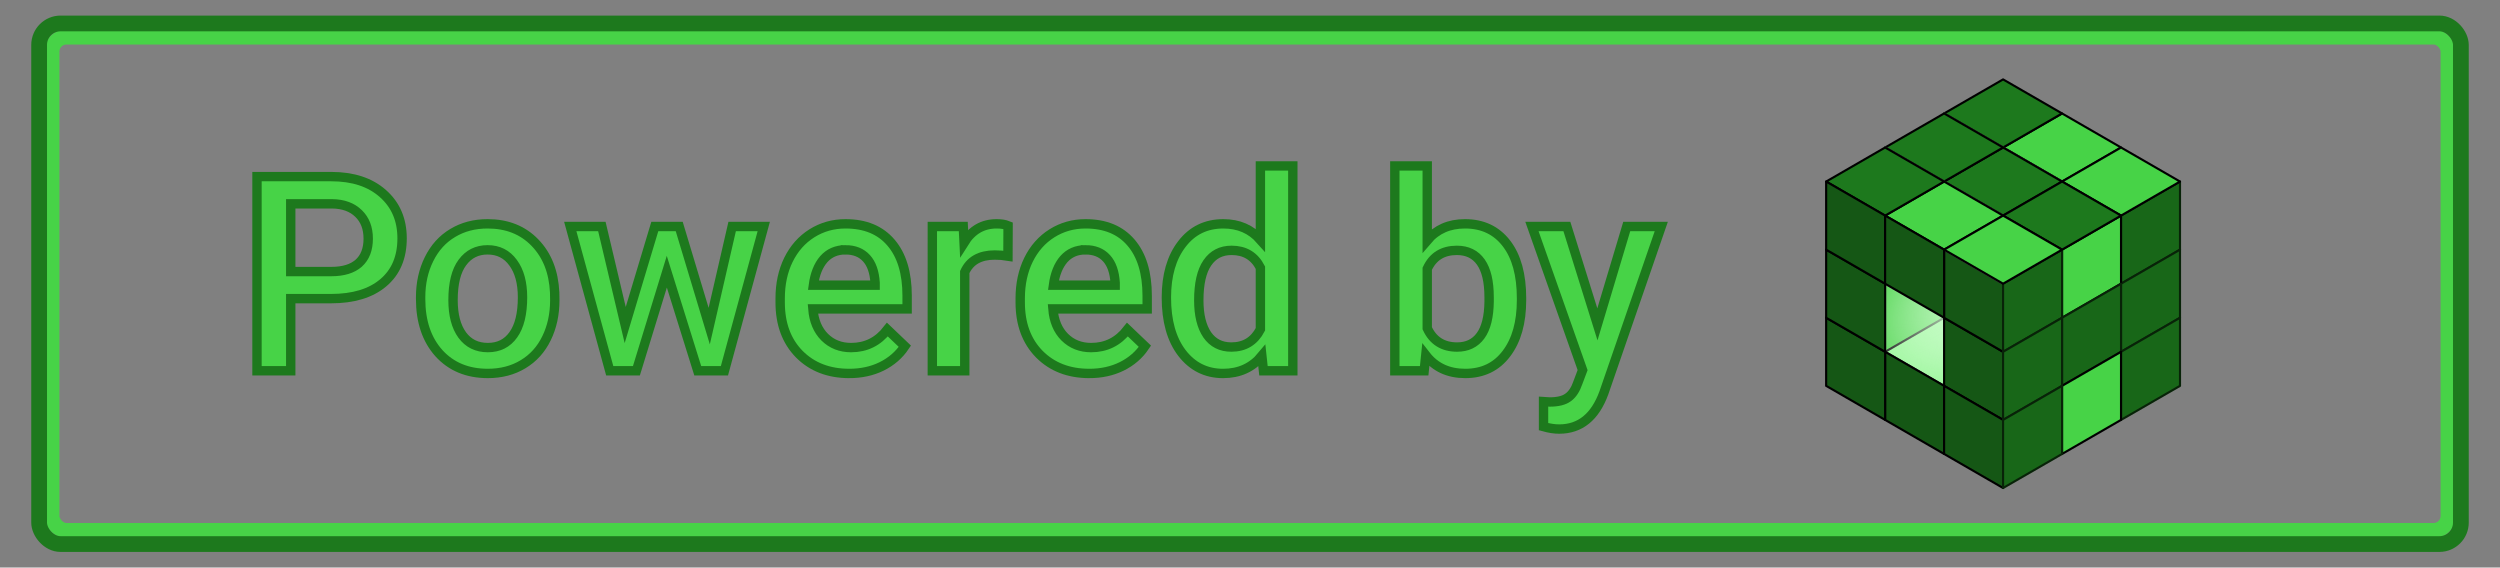 <?xml version="1.0" encoding="UTF-8" standalone="no"?>
<svg
   xmlns:dc="http://purl.org/dc/elements/1.1/"
   xmlns:cc="http://creativecommons.org/ns#"
   xmlns:rdf="http://www.w3.org/1999/02/22-rdf-syntax-ns#"
   xmlns:svg="http://www.w3.org/2000/svg"
   xmlns="http://www.w3.org/2000/svg"
   xmlns:xlink="http://www.w3.org/1999/xlink"
   xmlns:sodipodi="http://sodipodi.sourceforge.net/DTD/sodipodi-0.dtd"
   xmlns:inkscape="http://www.inkscape.org/namespaces/inkscape"
   inkscape:export-ydpi="11.947137"
   inkscape:export-xdpi="11.947137"
   inkscape:export-filename="/Users/furkanyavuz/Code/open-template-hub/open-template-hub/assets/logo/other/powered-by.png"
   sodipodi:docname="powered-by.svg"
   inkscape:version="1.0 (4035a4f, 2020-05-01)"
   id="svg14180"
   version="1.1"
   viewBox="0 0 4000 908"
   height="908"
   width="4000">
  <rect x="0" y="0" width="4000" height="908" fill="#808080" stroke="none"/>
  <title
     id="title858">Powered by Open Template Hub</title>
  <defs
     id="defs14174">
    <linearGradient
       id="linearGradient12073"
       inkscape:collect="always">
      <stop
         id="stop12069"
         offset="0"
         style="stop-color:#c6fec6;stop-opacity:1" />
      <stop
         id="stop12071"
         offset="1"
         style="stop-color:#ffffff;stop-opacity:0" />
    </linearGradient>
    <radialGradient
       r="95.855"
       fy="241.267"
       fx="-189.011"
       cy="241.267"
       cx="-189.011"
       gradientTransform="matrix(0.765,0.072,-0.221,0.773,687.684,-327.254)"
       gradientUnits="userSpaceOnUse"
       id="radialGradient14992"
       xlink:href="#linearGradient12073"
       inkscape:collect="always" />
  </defs>
  <sodipodi:namedview
     inkscape:window-maximized="0"
     inkscape:window-y="0"
     inkscape:window-x="1680"
     inkscape:window-height="1544"
     inkscape:window-width="2159"
     units="px"
     showgrid="false"
     inkscape:document-rotation="0"
     inkscape:current-layer="layer1"
     inkscape:document-units="px"
     inkscape:cy="525.50602"
     inkscape:cx="2092.8504"
     inkscape:zoom="0.29889807"
     inkscape:pageshadow="2"
     inkscape:pageopacity="0.0"
     borderopacity="1.0"
     bordercolor="#666666"
     pagecolor="#ffffff"
     id="base"
     viewbox-width="1"
     viewbox-height="1"
     inkscape:pagecheckerboard="true"
     borderlayer="false" />
  <g
     id="layer1"
     inkscape:groupmode="layer"
     inkscape:label="Layer 1">
    <rect
       ry="23.4"
       y="59.004"
       x="82.873"
       height="789.991"
       width="3834.255"
       id="rect14998"
       style="fill:none;stroke:#47d347;stroke-width:24.424;stroke-linecap:round;stroke-linejoin:round;stroke-miterlimit:4;stroke-dasharray:none;stroke-opacity:1" />
    <rect
       style="fill:none;stroke:#1d791d;stroke-width:25.211;stroke-linecap:round;stroke-linejoin:round;stroke-miterlimit:4;stroke-dasharray:none;stroke-opacity:1"
       id="rect14168"
       width="3874.789"
       height="832.951"
       x="62.606"
       y="37.525"
       ry="34.348" />
    <g
       id="g14990"
       transform="matrix(2.484,0,0,2.484,2889.228,1524.169)">
      <path
         id="path14906"
         d="m 89.103,-365.058 v -43.865 l -37.989,-21.932 v 43.865 z"
         style="fill:#46d346;fill-opacity:1;stroke:#4e544d;stroke-width:1.379;stroke-linecap:butt;stroke-linejoin:round;stroke-miterlimit:4;stroke-dasharray:none;stroke-opacity:1" />
      <path
         id="path14908"
         style="fill:#8ef58e;fill-opacity:1;stroke:#000000;stroke-width:1.379;stroke-linejoin:round;stroke-miterlimit:4;stroke-dasharray:none;stroke-opacity:1"
         inkscape:transform-center-x="-7.2496176e-06"
         inkscape:transform-center-y="2.0456123e-06"
         d="m 89.103,-408.923 -37.989,21.933 37.989,21.932 37.988,-21.932 z" />
      <ellipse
         transform="matrix(0.536,-0.844,0.999,0.042,0,0)"
         ry="91.823"
         rx="106.028"
         cy="-154.469"
         cx="489.662"
         id="ellipse14910"
         style="fill:url(#radialGradient14992);fill-opacity:1;fill-rule:evenodd;stroke-width:0.616" />
      <path
         id="path14912"
         d="m 89.103,-321.193 v -43.865 l -37.989,-21.932 v 43.865 z"
         style="fill:#155715;fill-opacity:1;stroke:#000000;stroke-width:1.379;stroke-linecap:butt;stroke-linejoin:round;stroke-miterlimit:4;stroke-dasharray:none;stroke-opacity:1" />
      <path
         style="fill:#155715;fill-opacity:1;stroke:#000000;stroke-width:1.379;stroke-linecap:butt;stroke-linejoin:round;stroke-miterlimit:4;stroke-dasharray:none;stroke-opacity:1"
         d="m 51.114,-343.126 v -43.865 l -37.989,-21.932 v 43.865 z"
         id="path14914" />
      <path
         id="path14916"
         d="m 51.114,-386.991 v -43.865 l -37.989,-21.932 v 43.865 z"
         style="fill:#155715;fill-opacity:1;stroke:#000000;stroke-width:1.379;stroke-linecap:butt;stroke-linejoin:round;stroke-miterlimit:4;stroke-dasharray:none;stroke-opacity:1" />
      <path
         id="path14918"
         d="m 127.091,-343.125 v -43.865 l -37.989,-21.932 v 43.865 z"
         style="fill:#155715;fill-opacity:1;stroke:#000000;stroke-width:1.379;stroke-linecap:butt;stroke-linejoin:round;stroke-miterlimit:4;stroke-dasharray:none;stroke-opacity:1" />
      <path
         style="fill:#155715;fill-opacity:1;stroke:#000000;stroke-width:1.379;stroke-linecap:butt;stroke-linejoin:round;stroke-miterlimit:4;stroke-dasharray:none;stroke-opacity:1"
         d="m 127.091,-386.991 v -43.865 l -37.989,-21.932 v 43.865 z"
         id="path14920" />
      <path
         id="path14922"
         d="m 203.068,-386.99 v -43.865 l -37.989,-21.932 v 43.865 z"
         style="fill:#5cb05c;fill-opacity:1;stroke:#4e544d;stroke-width:1.379;stroke-linecap:butt;stroke-linejoin:round;stroke-miterlimit:4;stroke-dasharray:none;stroke-opacity:1" />
      <path
         style="fill:#5cb05c;fill-opacity:1;stroke:#4e544d;stroke-width:1.379;stroke-linecap:butt;stroke-linejoin:round;stroke-miterlimit:4;stroke-dasharray:none;stroke-opacity:1"
         d="m 203.068,-343.125 v -43.865 l -37.989,-21.932 v 43.865 z"
         id="path14924" />
      <path
         style="fill:#5cb05c;fill-opacity:1;stroke:#4e544d;stroke-width:1.379;stroke-linecap:butt;stroke-linejoin:round;stroke-miterlimit:4;stroke-dasharray:none;stroke-opacity:1"
         d="m 203.068,-430.855 v -43.865 l -37.989,-21.932 v 43.865 z"
         id="path14926" />
      <path
         d="m 165.08,-540.518 -37.989,21.933 37.989,21.932 37.988,-21.932 z"
         inkscape:transform-center-y="2.0456123e-06"
         inkscape:transform-center-x="-7.2496176e-06"
         style="fill:#47d347;fill-opacity:1;stroke:#000000;stroke-width:1.379;stroke-linejoin:round;stroke-miterlimit:4;stroke-dasharray:none;stroke-opacity:1"
         id="path14928" />
      <path
         style="fill:#5cb05c;fill-opacity:1;stroke:#4e544d;stroke-width:1.379;stroke-linecap:butt;stroke-linejoin:round;stroke-miterlimit:4;stroke-dasharray:none;stroke-opacity:1"
         d="m 165.08,-408.923 v -43.865 l -37.989,-21.932 v 43.865 z"
         id="path14930" />
      <path
         id="path14932"
         d="m 165.08,-365.058 v -43.865 l -37.989,-21.932 v 43.865 z"
         style="fill:#5cb05c;fill-opacity:1;stroke:#4e544d;stroke-width:1.379;stroke-linecap:butt;stroke-linejoin:round;stroke-miterlimit:4;stroke-dasharray:none;stroke-opacity:1" />
      <path
         id="path14934"
         style="fill:#1d791d;fill-opacity:1;stroke:#000000;stroke-width:1.379;stroke-linejoin:round;stroke-miterlimit:4;stroke-dasharray:none;stroke-opacity:1"
         inkscape:transform-center-x="-7.2496176e-06"
         inkscape:transform-center-y="2.0456123e-06"
         d="m 127.091,-562.451 -37.989,21.933 37.989,21.932 37.988,-21.932 z" />
      <path
         style="fill:#5cb05c;fill-opacity:1;stroke:#4e544d;stroke-width:1.379;stroke-linecap:butt;stroke-linejoin:round;stroke-miterlimit:4;stroke-dasharray:none;stroke-opacity:1"
         d="m 127.091,-474.721 v -43.865 L 89.102,-540.518 v 43.865 z"
         id="path14936" />
      <path
         id="path14938"
         d="M 127.091,-430.855 V -474.721 L 89.102,-496.653 v 43.865 z"
         style="fill:#5cb05c;fill-opacity:1;stroke:#4e544d;stroke-width:1.379;stroke-linecap:butt;stroke-linejoin:round;stroke-miterlimit:4;stroke-dasharray:none;stroke-opacity:1" />
      <path
         id="path14940"
         d="m 165.08,-452.788 v -43.865 l -37.989,-21.932 v 43.865 z"
         style="fill:#5cb05c;fill-opacity:1;stroke:#4e544d;stroke-width:1.379;stroke-linecap:butt;stroke-linejoin:round;stroke-miterlimit:4;stroke-dasharray:none;stroke-opacity:1" />
      <path
         id="path14942"
         style="fill:#186718;fill-opacity:1;stroke:#082308;stroke-width:1.379;stroke-linejoin:round;stroke-miterlimit:4;stroke-dasharray:none;stroke-opacity:1"
         inkscape:transform-center-x="-7.2496176e-06"
         inkscape:transform-center-y="2.0456123e-06"
         d="m 241.055,-496.653 -37.988,21.932 v 43.865 l 37.988,-21.932 z" />
      <path
         id="path14944"
         style="fill:#47d347;fill-opacity:1;stroke:#000000;stroke-width:1.379;stroke-linejoin:round;stroke-miterlimit:4;stroke-dasharray:none;stroke-opacity:1"
         inkscape:transform-center-x="-7.2496176e-06"
         inkscape:transform-center-y="2.0456123e-06"
         d="m 203.068,-518.586 -37.989,21.933 37.989,21.932 37.988,-21.932 z" />
      <path
         d="m 241.055,-452.788 -37.988,21.932 v 43.865 l 37.988,-21.932 z"
         inkscape:transform-center-y="2.0456123e-06"
         inkscape:transform-center-x="-7.2496176e-06"
         style="fill:#186718;fill-opacity:1;stroke:#082308;stroke-width:1.379;stroke-linejoin:round;stroke-miterlimit:4;stroke-dasharray:none;stroke-opacity:1"
         id="path14946" />
      <path
         id="path14948"
         style="fill:#186718;fill-opacity:1;stroke:#082308;stroke-width:1.379;stroke-linejoin:round;stroke-miterlimit:4;stroke-dasharray:none;stroke-opacity:1"
         inkscape:transform-center-x="-7.2496176e-06"
         inkscape:transform-center-y="2.0456123e-06"
         d="m 241.055,-408.923 -37.988,21.932 v 43.865 l 37.988,-21.932 z" />
      <path
         style="fill:#5cb05c;fill-opacity:1;stroke:#4e544d;stroke-width:1.379;stroke-linecap:butt;stroke-linejoin:round;stroke-miterlimit:4;stroke-dasharray:none;stroke-opacity:1"
         d="m 165.079,-365.058 v -43.865 l -37.989,-21.932 v 43.865 z"
         id="path14950" />
      <path
         id="path14952"
         d="m 165.079,-321.193 v -43.865 l -37.989,-21.932 v 43.865 z"
         style="fill:#5cb05c;fill-opacity:1;stroke:#4e544d;stroke-width:1.379;stroke-linecap:butt;stroke-linejoin:round;stroke-miterlimit:4;stroke-dasharray:none;stroke-opacity:1" />
      <path
         id="path14954"
         d="m 165.079,-408.923 v -43.865 L 127.091,-474.72 v 43.865 z"
         style="fill:#5cb05c;fill-opacity:1;stroke:#4e544d;stroke-width:1.379;stroke-linecap:butt;stroke-linejoin:round;stroke-miterlimit:4;stroke-dasharray:none;stroke-opacity:1" />
      <path
         id="path14956"
         style="fill:#1d791d;fill-opacity:1;stroke:#000000;stroke-width:1.379;stroke-linejoin:round;stroke-miterlimit:4;stroke-dasharray:none;stroke-opacity:1"
         inkscape:transform-center-x="-7.2496176e-06"
         inkscape:transform-center-y="2.0456123e-06"
         d="m 127.091,-518.586 -37.989,21.933 37.989,21.932 37.988,-21.932 z" />
      <path
         d="m 89.103,-540.518 -37.989,21.933 37.989,21.932 37.988,-21.932 z"
         inkscape:transform-center-y="2.0456123e-06"
         inkscape:transform-center-x="-7.2496176e-06"
         style="fill:#1d791d;fill-opacity:1;stroke:#000000;stroke-width:1.379;stroke-linejoin:round;stroke-miterlimit:4;stroke-dasharray:none;stroke-opacity:1"
         id="path14958" />
      <path
         id="path14960"
         d="m 89.103,-452.788 v -43.865 l -37.989,-21.932 v 43.865 z"
         style="fill:#5cb05c;fill-opacity:1;stroke:#4e544d;stroke-width:1.379;stroke-linecap:butt;stroke-linejoin:round;stroke-miterlimit:4;stroke-dasharray:none;stroke-opacity:1" />
      <path
         style="fill:#5cb05c;fill-opacity:1;stroke:#4e544d;stroke-width:1.379;stroke-linecap:butt;stroke-linejoin:round;stroke-miterlimit:4;stroke-dasharray:none;stroke-opacity:1"
         d="m 127.091,-430.856 v -43.865 l -37.989,-21.932 v 43.865 z"
         id="path14962" />
      <path
         d="m 203.067,-474.72 -37.988,21.932 v 43.865 l 37.988,-21.932 z"
         inkscape:transform-center-y="2.0456123e-06"
         inkscape:transform-center-x="-7.2496176e-06"
         style="fill:#47d347;fill-opacity:1;stroke:#000000;stroke-width:1.379;stroke-linejoin:round;stroke-miterlimit:4;stroke-dasharray:none;stroke-opacity:1"
         id="path14964" />
      <path
         d="m 165.079,-496.653 -37.989,21.933 37.989,21.932 37.988,-21.932 z"
         inkscape:transform-center-y="2.0456123e-06"
         inkscape:transform-center-x="-7.2496176e-06"
         style="fill:#1d791d;fill-opacity:1;stroke:#000000;stroke-width:1.379;stroke-linejoin:round;stroke-miterlimit:4;stroke-dasharray:none;stroke-opacity:1"
         id="path14966" />
      <path
         id="path14968"
         style="fill:#186718;fill-opacity:1;stroke:#082308;stroke-width:1.379;stroke-linejoin:round;stroke-miterlimit:4;stroke-dasharray:none;stroke-opacity:1"
         inkscape:transform-center-x="-7.2496176e-06"
         inkscape:transform-center-y="2.0456123e-06"
         d="m 203.067,-430.855 -37.988,21.932 v 43.865 l 37.988,-21.932 z" />
      <path
         d="m 203.067,-386.99 -37.988,21.932 v 43.865 l 37.988,-21.932 z"
         inkscape:transform-center-y="2.0456123e-06"
         inkscape:transform-center-x="-7.2496176e-06"
         style="fill:#47d347;fill-opacity:1;stroke:#000000;stroke-width:1.379;stroke-linejoin:round;stroke-miterlimit:4;stroke-dasharray:none;stroke-opacity:1"
         id="path14970" />
      <path
         style="fill:#155715;fill-opacity:1;stroke:#000000;stroke-width:1.379;stroke-linecap:butt;stroke-linejoin:round;stroke-miterlimit:4;stroke-dasharray:none;stroke-opacity:1"
         d="m 127.091,-299.26 v -43.865 l -37.989,-21.932 v 43.865 z"
         id="path14972" />
      <path
         d="m 89.103,-496.653 -37.989,21.933 37.989,21.932 37.988,-21.932 z"
         inkscape:transform-center-y="2.0456123e-06"
         inkscape:transform-center-x="-7.2496176e-06"
         style="fill:#47d347;fill-opacity:1;stroke:#000000;stroke-width:1.379;stroke-linejoin:round;stroke-miterlimit:4;stroke-dasharray:none;stroke-opacity:1"
         id="path14974" />
      <path
         id="path14976"
         style="fill:#1d791d;fill-opacity:1;stroke:#000000;stroke-width:1.379;stroke-linejoin:round;stroke-miterlimit:4;stroke-dasharray:none;stroke-opacity:1"
         inkscape:transform-center-x="-7.2496176e-06"
         inkscape:transform-center-y="2.0456123e-06"
         d="m 51.114,-518.586 -37.989,21.933 37.989,21.932 37.988,-21.932 z" />
      <path
         style="fill:#155715;fill-opacity:1;stroke:#000000;stroke-width:1.379;stroke-linecap:butt;stroke-linejoin:round;stroke-miterlimit:4;stroke-dasharray:none;stroke-opacity:1"
         d="m 51.114,-430.856 v -43.865 l -37.989,-21.932 v 43.865 z"
         id="path14978" />
      <path
         id="path14980"
         style="fill:#186718;fill-opacity:1;stroke:#082308;stroke-width:1.379;stroke-linejoin:round;stroke-miterlimit:4;stroke-dasharray:none;stroke-opacity:1"
         inkscape:transform-center-x="-7.2496176e-06"
         inkscape:transform-center-y="2.0456123e-06"
         d="m 165.079,-452.788 -37.988,21.932 v 43.865 l 37.988,-21.932 z" />
      <path
         id="path14982"
         style="fill:#47d347;fill-opacity:1;stroke:#000000;stroke-width:1.379;stroke-linejoin:round;stroke-miterlimit:4;stroke-dasharray:none;stroke-opacity:1"
         inkscape:transform-center-x="-7.2496176e-06"
         inkscape:transform-center-y="2.0456123e-06"
         d="m 127.091,-474.721 -37.989,21.933 37.989,21.932 37.988,-21.932 z" />
      <path
         d="m 165.079,-408.923 -37.988,21.932 v 43.865 l 37.988,-21.932 z"
         inkscape:transform-center-y="2.0456123e-06"
         inkscape:transform-center-x="-7.2496176e-06"
         style="fill:#186718;fill-opacity:1;stroke:#082308;stroke-width:1.379;stroke-linejoin:round;stroke-miterlimit:4;stroke-dasharray:none;stroke-opacity:1"
         id="path14984" />
      <path
         id="path14986"
         style="fill:#186718;fill-opacity:1;stroke:#082308;stroke-width:1.379;stroke-linejoin:round;stroke-miterlimit:4;stroke-dasharray:none;stroke-opacity:1"
         inkscape:transform-center-x="-7.2496176e-06"
         inkscape:transform-center-y="2.0456123e-06"
         d="m 165.079,-365.058 -37.988,21.932 v 43.865 l 37.988,-21.932 z" />
      <path
         id="path14988"
         d="m 89.103,-408.923 v -43.865 L 51.114,-474.721 v 43.865 z"
         style="fill:#155715;fill-opacity:1;stroke:#000000;stroke-width:1.379;stroke-linecap:butt;stroke-linejoin:round;stroke-miterlimit:4;stroke-dasharray:none;stroke-opacity:1" />
    </g>
    <g
       style="font-size:436.997px;line-height:0;font-family:Roboto;-inkscape-font-specification:Roboto;fill:#47d347;fill-opacity:1;stroke:#1d791d;stroke-width:15;stroke-miterlimit:4;stroke-dasharray:none;stroke-opacity:1"
       id="text14172"
       aria-label="Powered by ">
      <path
         id="path892"
         style="font-style:normal;font-variant:normal;font-weight:500;font-stretch:normal;font-family:Roboto;-inkscape-font-specification:'Roboto Medium';fill:#47d347;fill-opacity:1;stroke:#1d791d;stroke-width:15;stroke-miterlimit:4;stroke-dasharray:none;stroke-opacity:1"
         d="M 465.176,477.814 V 593.251 H 411.192 V 282.573 h 118.851 q 52.064,0 82.577,27.099 30.726,27.099 30.726,71.695 0,45.663 -30.086,71.055 -29.873,25.392 -83.857,25.392 z m 0,-43.316 h 64.867 q 28.806,0 43.956,-13.443 15.15,-13.656 15.15,-39.261 0,-25.179 -15.363,-40.115 -15.363,-15.15 -42.249,-15.577 h -66.36 z" />
      <path
         id="path894"
         style="font-style:normal;font-variant:normal;font-weight:500;font-stretch:normal;font-family:Roboto;-inkscape-font-specification:'Roboto Medium';fill:#47d347;fill-opacity:1;stroke:#1d791d;stroke-width:15;stroke-miterlimit:4;stroke-dasharray:none;stroke-opacity:1"
         d="m 673.006,475.68 q 0,-33.927 13.443,-61.026 13.443,-27.312 37.768,-41.822 24.325,-14.723 55.905,-14.723 46.73,0 75.749,30.086 29.233,30.086 31.58,79.803 l 0.213,12.163 q 0,34.14 -13.229,61.026 -13.016,26.886 -37.554,41.609 -24.325,14.723 -56.332,14.723 -48.863,0 -78.31,-32.433 -29.233,-32.647 -29.233,-86.845 z m 51.851,4.481 q 0,35.634 14.723,55.905 14.723,20.057 40.968,20.057 26.245,0 40.755,-20.484 14.723,-20.484 14.723,-59.959 0,-34.994 -15.15,-55.478 -14.936,-20.484 -40.755,-20.484 -25.392,0 -40.328,20.271 -14.936,20.057 -14.936,60.172 z" />
      <path
         id="path896"
         style="font-style:normal;font-variant:normal;font-weight:500;font-stretch:normal;font-family:Roboto;-inkscape-font-specification:'Roboto Medium';fill:#47d347;fill-opacity:1;stroke:#1d791d;stroke-width:15;stroke-miterlimit:4;stroke-dasharray:none;stroke-opacity:1"
         d="m 1134.755,521.769 36.701,-159.393 h 50.57 l -62.946,230.874 h -42.675 l -49.504,-158.539 -48.65,158.539 H 975.575 L 912.415,362.376 h 50.57 l 37.341,157.686 47.37,-157.686 h 39.048 z" />
      <path
         id="path898"
         style="font-style:normal;font-variant:normal;font-weight:500;font-stretch:normal;font-family:Roboto;-inkscape-font-specification:'Roboto Medium';fill:#47d347;fill-opacity:1;stroke:#1d791d;stroke-width:15;stroke-miterlimit:4;stroke-dasharray:none;stroke-opacity:1"
         d="m 1358.801,597.518 q -49.29,0 -80.017,-30.94 -30.513,-31.153 -30.513,-82.79 v -6.401 q 0,-34.567 13.229,-61.666 13.443,-27.312 37.554,-42.462 24.112,-15.15 53.771,-15.15 47.156,0 72.762,30.086 25.819,30.086 25.819,85.138 v 20.911 h -150.858 q 2.347,28.593 18.991,45.236 16.857,16.643 42.249,16.643 35.634,0 58.039,-28.806 l 27.953,26.672 q -13.87,20.698 -37.128,32.22 -23.045,11.309 -51.851,11.309 z m -6.188,-197.801 q -21.338,0 -34.567,14.936 -13.016,14.936 -16.643,41.609 h 98.794 v -3.841 q -1.707,-26.032 -13.87,-39.261 -12.162,-13.443 -33.714,-13.443 z" />
      <path
         id="path900"
         style="font-style:normal;font-variant:normal;font-weight:500;font-stretch:normal;font-family:Roboto;-inkscape-font-specification:'Roboto Medium';fill:#47d347;fill-opacity:1;stroke:#1d791d;stroke-width:15;stroke-miterlimit:4;stroke-dasharray:none;stroke-opacity:1"
         d="m 1612.72,409.746 q -10.242,-1.707 -21.124,-1.707 -35.634,0 -48.01,27.312 v 157.899 h -51.851 V 362.376 h 49.504 l 1.28,25.819 q 18.777,-30.086 52.064,-30.086 11.096,0 18.35,2.987 z" />
      <path
         id="path902"
         style="font-style:normal;font-variant:normal;font-weight:500;font-stretch:normal;font-family:Roboto;-inkscape-font-specification:'Roboto Medium';fill:#47d347;fill-opacity:1;stroke:#1d791d;stroke-width:15;stroke-miterlimit:4;stroke-dasharray:none;stroke-opacity:1"
         d="m 1742.88,597.518 q -49.29,0 -80.016,-30.94 -30.513,-31.153 -30.513,-82.79 v -6.401 q 0,-34.567 13.229,-61.666 13.443,-27.312 37.554,-42.462 24.112,-15.15 53.771,-15.15 47.156,0 72.762,30.086 25.819,30.086 25.819,85.138 v 20.911 h -150.858 q 2.347,28.593 18.991,45.236 16.857,16.643 42.249,16.643 35.634,0 58.039,-28.806 l 27.952,26.672 q -13.87,20.698 -37.128,32.22 -23.045,11.309 -51.851,11.309 z m -6.188,-197.801 q -21.338,0 -34.567,14.936 -13.016,14.936 -16.643,41.609 h 98.794 v -3.841 q -1.707,-26.032 -13.87,-39.261 -12.162,-13.443 -33.714,-13.443 z" />
      <path
         id="path904"
         style="font-style:normal;font-variant:normal;font-weight:500;font-stretch:normal;font-family:Roboto;-inkscape-font-specification:'Roboto Medium';fill:#47d347;fill-opacity:1;stroke:#1d791d;stroke-width:15;stroke-miterlimit:4;stroke-dasharray:none;stroke-opacity:1"
         d="m 1866.212,476.107 q 0,-53.344 24.752,-85.564 24.752,-32.433 66.36,-32.433 36.701,0 59.319,25.605 v -118.211 h 51.851 v 327.748 h -46.943 l -2.561,-23.898 q -23.258,28.166 -62.093,28.166 -40.542,0 -65.72,-32.647 -24.965,-32.647 -24.965,-88.765 z m 51.851,4.481 q 0,35.207 13.443,55.051 13.656,19.631 38.621,19.631 31.793,0 46.516,-28.379 v -98.58 q -14.296,-27.739 -46.09,-27.739 -25.179,0 -38.835,20.057 -13.656,19.844 -13.656,59.959 z" />
      <path
         id="path906"
         style="font-style:normal;font-variant:normal;font-weight:500;font-stretch:normal;font-family:Roboto;-inkscape-font-specification:'Roboto Medium';fill:#47d347;fill-opacity:1;stroke:#1d791d;stroke-width:15;stroke-miterlimit:4;stroke-dasharray:none;stroke-opacity:1"
         d="m 2434.436,480.161 q 0,53.771 -24.112,85.564 -23.898,31.793 -65.934,31.793 -40.542,0 -63.16,-29.233 l -2.561,24.965 h -46.943 V 265.503 h 51.851 v 119.065 q 22.405,-26.459 60.386,-26.459 42.249,0 66.36,31.366 24.112,31.366 24.112,87.698 z m -51.851,-4.481 q 0,-37.554 -13.229,-56.332 -13.229,-18.777 -38.408,-18.777 -33.714,0 -47.37,29.446 v 95.166 q 13.87,30.086 47.797,30.086 24.325,0 37.554,-18.137 13.229,-18.137 13.656,-54.838 z" />
      <path
         id="path908"
         style="font-style:normal;font-variant:normal;font-weight:500;font-stretch:normal;font-family:Roboto;-inkscape-font-specification:'Roboto Medium';fill:#47d347;fill-opacity:1;stroke:#1d791d;stroke-width:15;stroke-miterlimit:4;stroke-dasharray:none;stroke-opacity:1"
         d="m 2555.848,518.995 46.943,-156.619 h 55.265 l -91.752,265.868 q -21.124,58.252 -71.695,58.252 -11.309,0 -24.965,-3.841 v -40.115 l 9.815,0.64 q 19.631,0 29.446,-7.255 10.029,-7.041 15.79,-23.898 l 7.468,-19.844 -81.084,-229.808 h 55.905 z" />
    </g>
  </g>
</svg>
